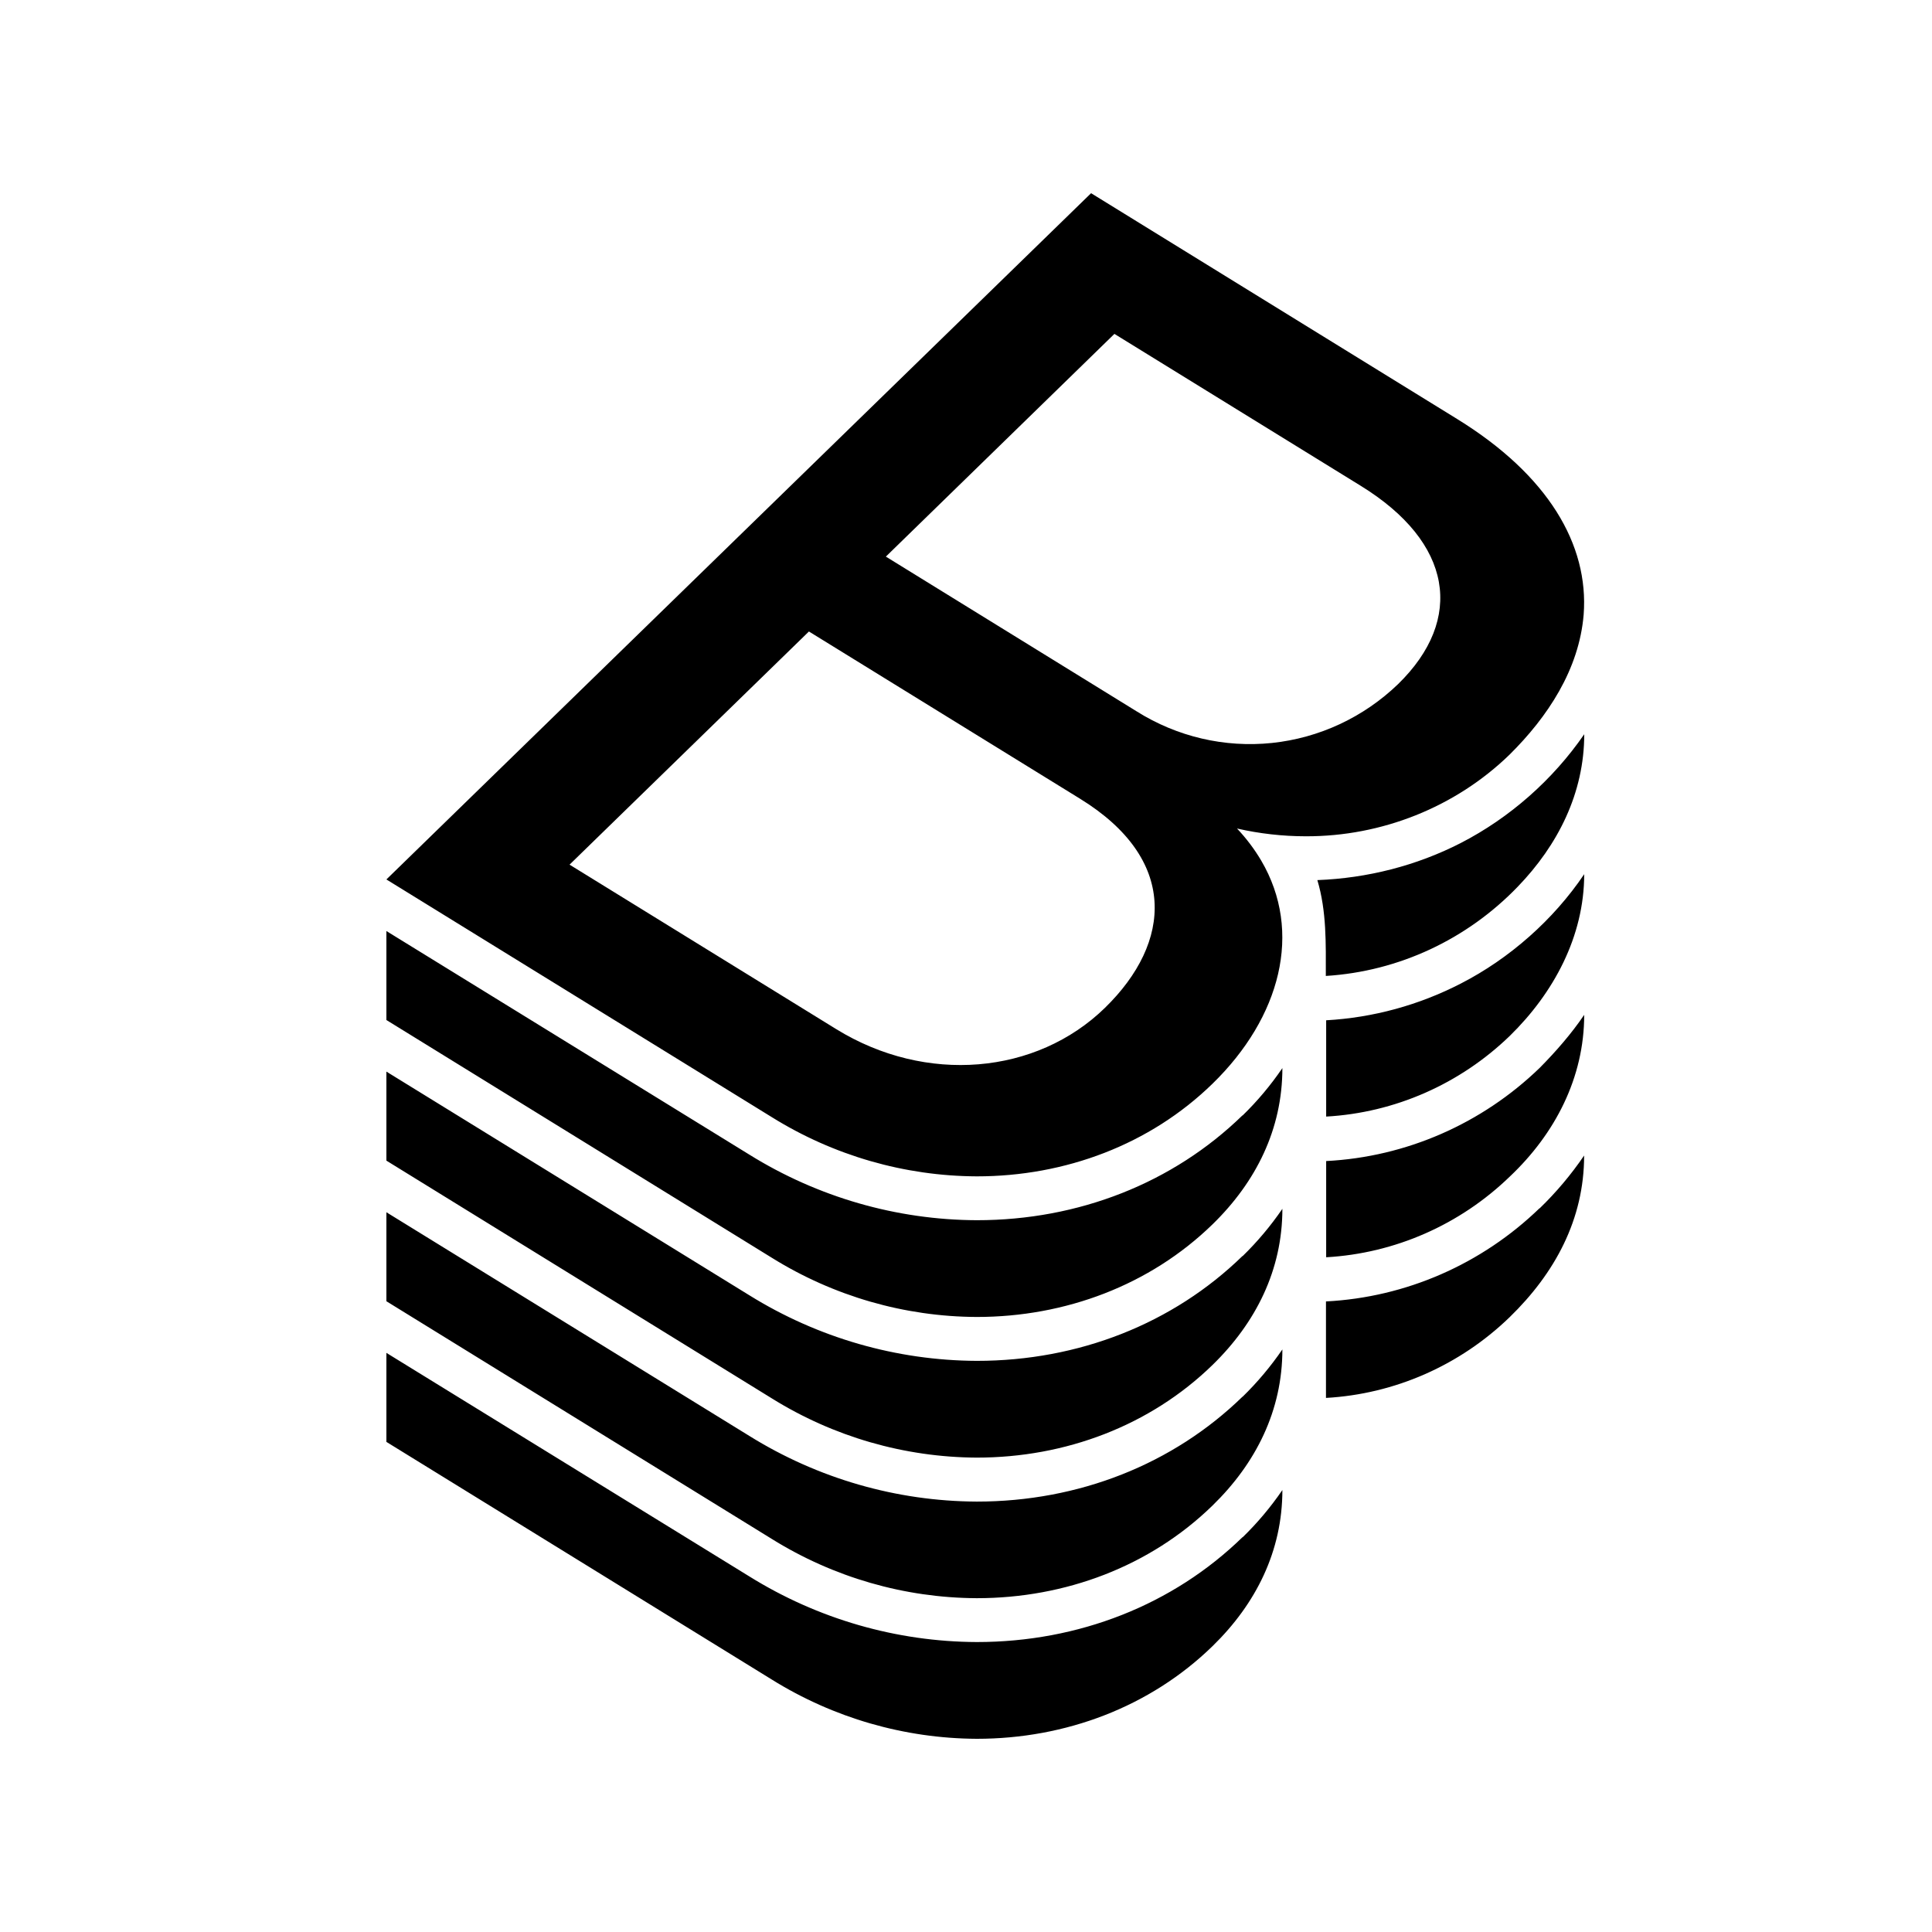 <svg width="50" height="50" viewBox="0 0 50 50" fill="none" xmlns="http://www.w3.org/2000/svg">
<path d="M39.065 19.532C40.054 18.554 40.867 17.327 40.985 15.906C41.122 14.096 40.066 12.296 37.713 10.845L28.237 5L10 22.76L19.975 28.912C21.572 29.906 23.407 30.436 25.28 30.444C27.569 30.444 29.762 29.623 31.38 28.046C33.14 26.332 33.724 24.114 32.639 22.27C32.462 21.971 32.252 21.694 32.014 21.442C32.596 21.575 33.192 21.642 33.788 21.643H33.802C35.754 21.647 37.662 20.893 39.065 19.532ZM28.595 26.084C26.82 27.812 23.965 28.066 21.642 26.634L14.74 22.377L20.935 16.343L27.953 20.672C30.482 22.23 30.343 24.38 28.595 26.084ZM29.415 18.409L22.926 14.405L28.841 8.641L35.213 12.571C37.596 14.038 37.905 16.024 36.182 17.705C35.289 18.565 34.141 19.1 32.916 19.228C31.692 19.355 30.461 19.067 29.415 18.409ZM32.157 36.145C30.36 37.895 27.917 38.861 25.28 38.861C23.201 38.852 21.165 38.264 19.392 37.161L10 31.373V33.676L19.975 39.828C21.572 40.822 23.407 41.353 25.28 41.361C27.569 41.361 29.762 40.539 31.38 38.963C32.506 37.867 33.188 36.502 33.188 34.923C32.885 35.365 32.54 35.776 32.157 36.149V36.145ZM32.157 32.504C30.36 34.255 27.917 35.219 25.28 35.219C23.201 35.21 21.165 34.623 19.392 33.521L10 27.733V30.037L19.975 36.19C21.572 37.184 23.407 37.714 25.28 37.723C27.569 37.723 29.762 36.9 31.38 35.325C32.505 34.229 33.188 32.863 33.188 31.284C32.885 31.727 32.54 32.137 32.157 32.51V32.504ZM32.157 28.864C30.36 30.615 27.917 31.579 25.28 31.579C23.201 31.571 21.165 30.983 19.392 29.881L10 24.095V26.398L19.975 32.551C21.572 33.545 23.407 34.075 25.28 34.083C27.569 34.083 29.762 33.261 31.38 31.686C32.507 30.588 33.188 29.222 33.188 27.642C32.886 28.085 32.541 28.497 32.157 28.87V28.864ZM39.845 31.267C38.346 32.718 36.384 33.575 34.316 33.681V36.178C36.094 36.078 37.778 35.338 39.068 34.09C40.241 32.951 40.997 31.557 40.997 29.905C40.66 30.4 40.274 30.858 39.845 31.273V31.267ZM32.157 39.781C30.36 41.532 27.917 42.496 25.28 42.496C23.201 42.488 21.165 41.9 19.392 40.797L10 35.012V37.316L19.975 43.467C21.572 44.461 23.407 44.991 25.28 45C27.569 45 29.762 44.178 31.38 42.602C32.506 41.506 33.188 40.14 33.188 38.562C32.886 39.004 32.54 39.415 32.157 39.787V39.781ZM37.803 21.818C36.653 22.407 35.379 22.728 34.093 22.777C34.335 23.586 34.312 24.421 34.312 25.257H34.317C36.203 25.139 37.966 24.31 39.277 22.95C40.323 21.868 41 20.519 41 19.002C40.188 20.18 39.075 21.163 37.803 21.818ZM39.85 27.634C38.351 29.085 36.389 29.942 34.321 30.048V32.538C36.099 32.438 37.784 31.697 39.073 30.45C40.245 29.343 40.999 27.889 40.999 26.264C40.67 26.75 40.269 27.21 39.85 27.634ZM37.806 25.454C36.722 26.013 35.535 26.337 34.321 26.405V28.897C36.099 28.797 37.783 28.056 39.073 26.809C40.206 25.702 40.999 24.236 40.999 22.624C40.204 23.804 39.066 24.808 37.806 25.454Z" fill="black"/>
</svg>
